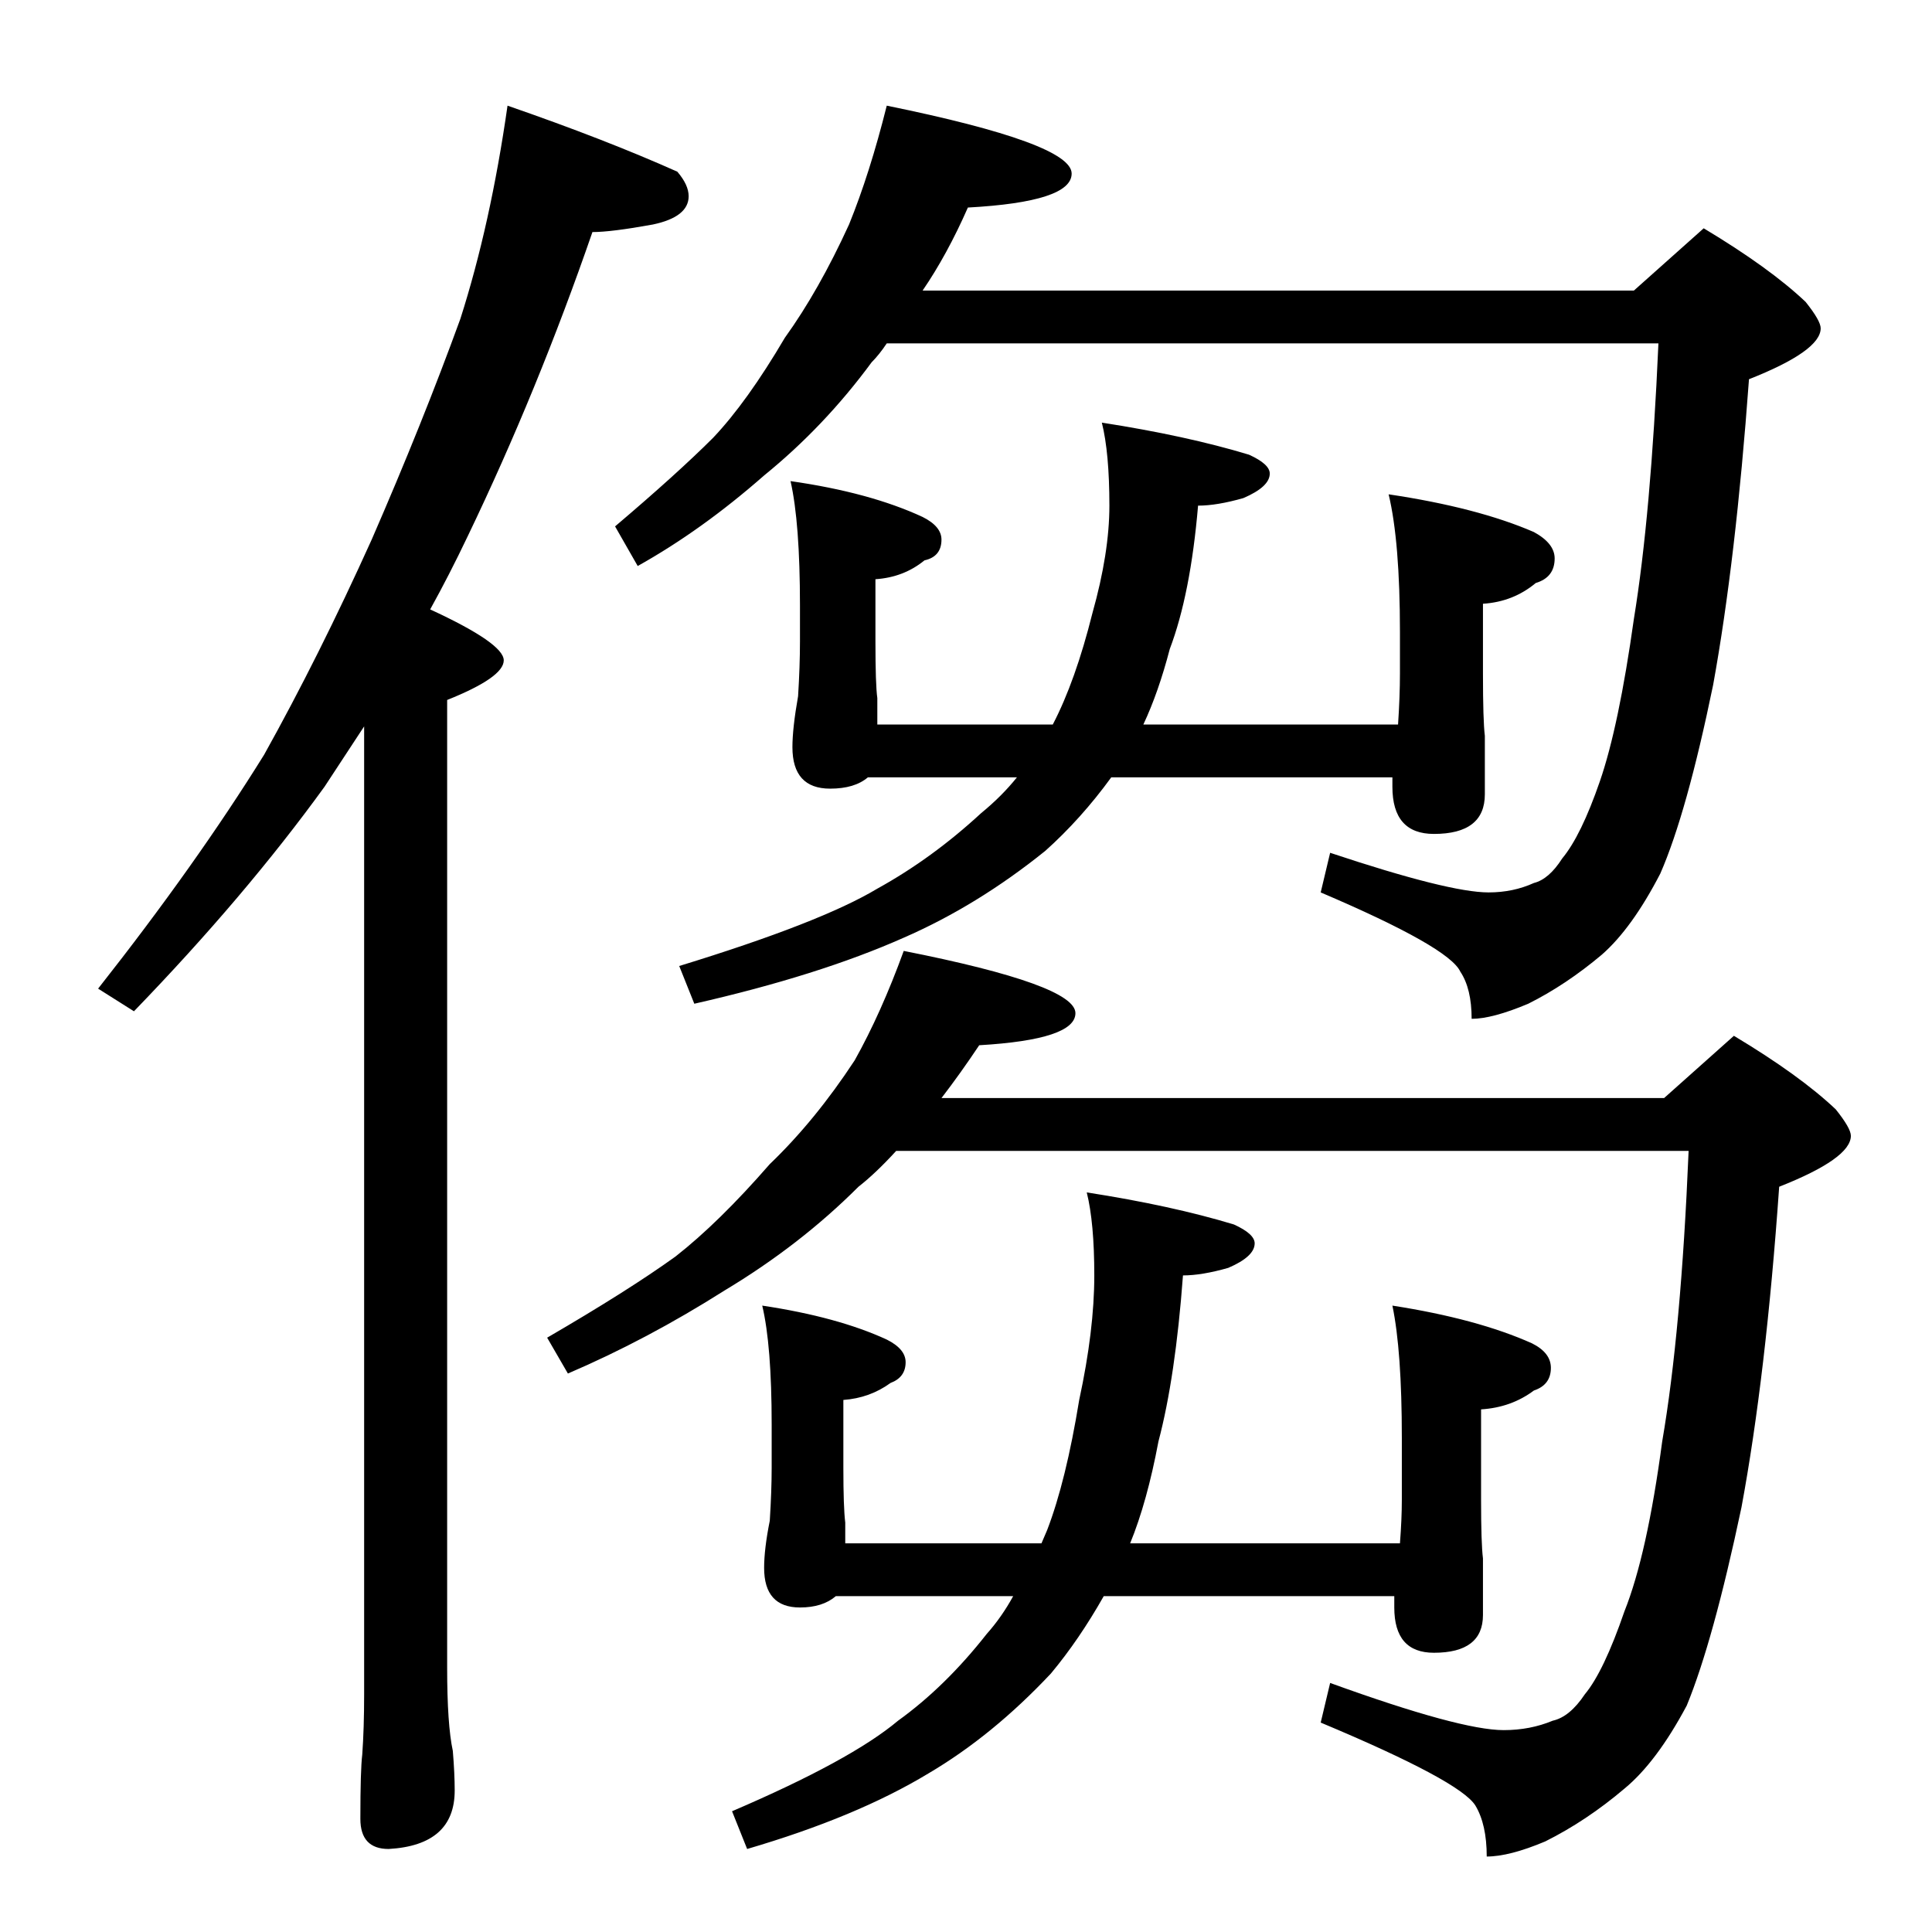 <?xml version="1.0" standalone="no"?>
<!DOCTYPE svg PUBLIC "-//W3C//DTD SVG 1.1//EN" "http://www.w3.org/Graphics/SVG/1.1/DTD/svg11.dtd" >
<svg xmlns="http://www.w3.org/2000/svg" xmlns:xlink="http://www.w3.org/1999/xlink" version="1.1" viewBox="0 -204 1024 1024">
  <g transform="matrix(1 0 0 -1 0 820)">
   <path fill="currentColor"
d="M269 968q52 -18 90 -35q6 -7 6 -13q0 -11 -19 -15q-22 -4 -32 -4q-29 -84 -66 -161q-10 -21 -20 -39q39 -18 39 -27t-30 -21v-513q0 -30 3 -44q1 -12 1 -21q0 -29 -35 -31q-15 0 -15 16q0 26 1 34q1 14 1 32v513l-21 -32q-42 -58 -101 -119l-19 12q52 66 88 124
q29 52 57 114q27 62 47 117q16 50 25 113zM470 968q98 -20 98 -36q0 -15 -55 -18q-11 -25 -24 -44h377l37 33q35 -21 54 -39q8 -10 8 -14q0 -12 -38 -27q-7 -96 -19 -162q-14 -68 -28 -100q-15 -29 -31 -43q-19 -16 -39 -26q-19 -8 -30 -8q0 16 -6 25q-6 13 -74 42l5 21
q63 -21 84 -21q13 0 24 5q8 2 15 13q10 12 20 41t18 86q9 55 13 146h-409q-4 -6 -8 -10q-25 -34 -57 -60q-33 -29 -67 -48l-12 21q33 28 52 47q18 19 38 53q18 25 34 60q11 27 20 63zM419 769q42 -6 70 -19q10 -5 10 -12q0 -9 -9 -11q-11 -9 -26 -10v-33q0 -23 1 -30v-14h93
q12 23 21 59q9 32 9 57q0 28 -4 44q45 -7 78 -17q11 -5 11 -10q0 -7 -14 -13q-14 -4 -24 -4q-4 -47 -15 -76q-6 -23 -14 -40h135q1 15 1 27v22q0 48 -6 73q47 -7 77 -20q11 -6 11 -14q0 -10 -10 -13q-12 -10 -28 -11v-37q0 -25 1 -33v-31q0 -21 -27 -21q-22 0 -22 25v5h-149
q-16 -22 -35 -39q-36 -29 -75 -46q-45 -20 -111 -35l-8 20q75 23 105 41q29 16 55 40q11 9 19 19h-79q-7 -6 -20 -6q-20 0 -20 22q0 10 3 27q1 16 1 29v19q0 44 -5 66zM479 520q91 -18 91 -33q0 -14 -51 -17q-10 -15 -20 -28h383l37 33q35 -21 54 -39q8 -10 8 -14
q0 -12 -38 -27q-7 -100 -20 -170q-15 -71 -29 -105q-16 -30 -33 -44q-20 -17 -42 -28q-19 -8 -31 -8q0 17 -6 27q-8 13 -82 44l5 21q69 -25 92 -25q14 0 26 5q9 2 17 14q10 12 21 44q12 30 20 90q10 58 14 154h-420q-11 -12 -20 -19q-31 -31 -71 -55q-41 -26 -83 -44l-11 19
q43 25 68 43q23 18 50 49q24 23 45 55q14 25 26 58zM404 332q40 -6 66 -18q10 -5 10 -12q0 -8 -8 -11q-11 -8 -25 -9v-36q0 -21 1 -29v-11h104l3 7q10 26 17 69q8 37 8 66q0 28 -4 44q45 -7 78 -17q11 -5 11 -10q0 -7 -14 -13q-14 -4 -24 -4q-4 -54 -13 -88q-6 -32 -15 -54
h143q1 13 1 23v33q0 46 -5 70q45 -7 74 -20q10 -5 10 -13q0 -9 -9 -12q-12 -9 -28 -10v-48q0 -23 1 -31v-30q0 -20 -26 -20q-21 0 -21 24v6h-154q-13 -23 -28 -41q-31 -33 -65 -53q-38 -23 -96 -40l-8 20q63 27 88 48q25 18 47 46q8 9 14 20h-94q-7 -6 -19 -6q-19 0 -19 21
q0 10 3 25q1 16 1 28v23q0 42 -5 63z" />
  </g>

</svg>
